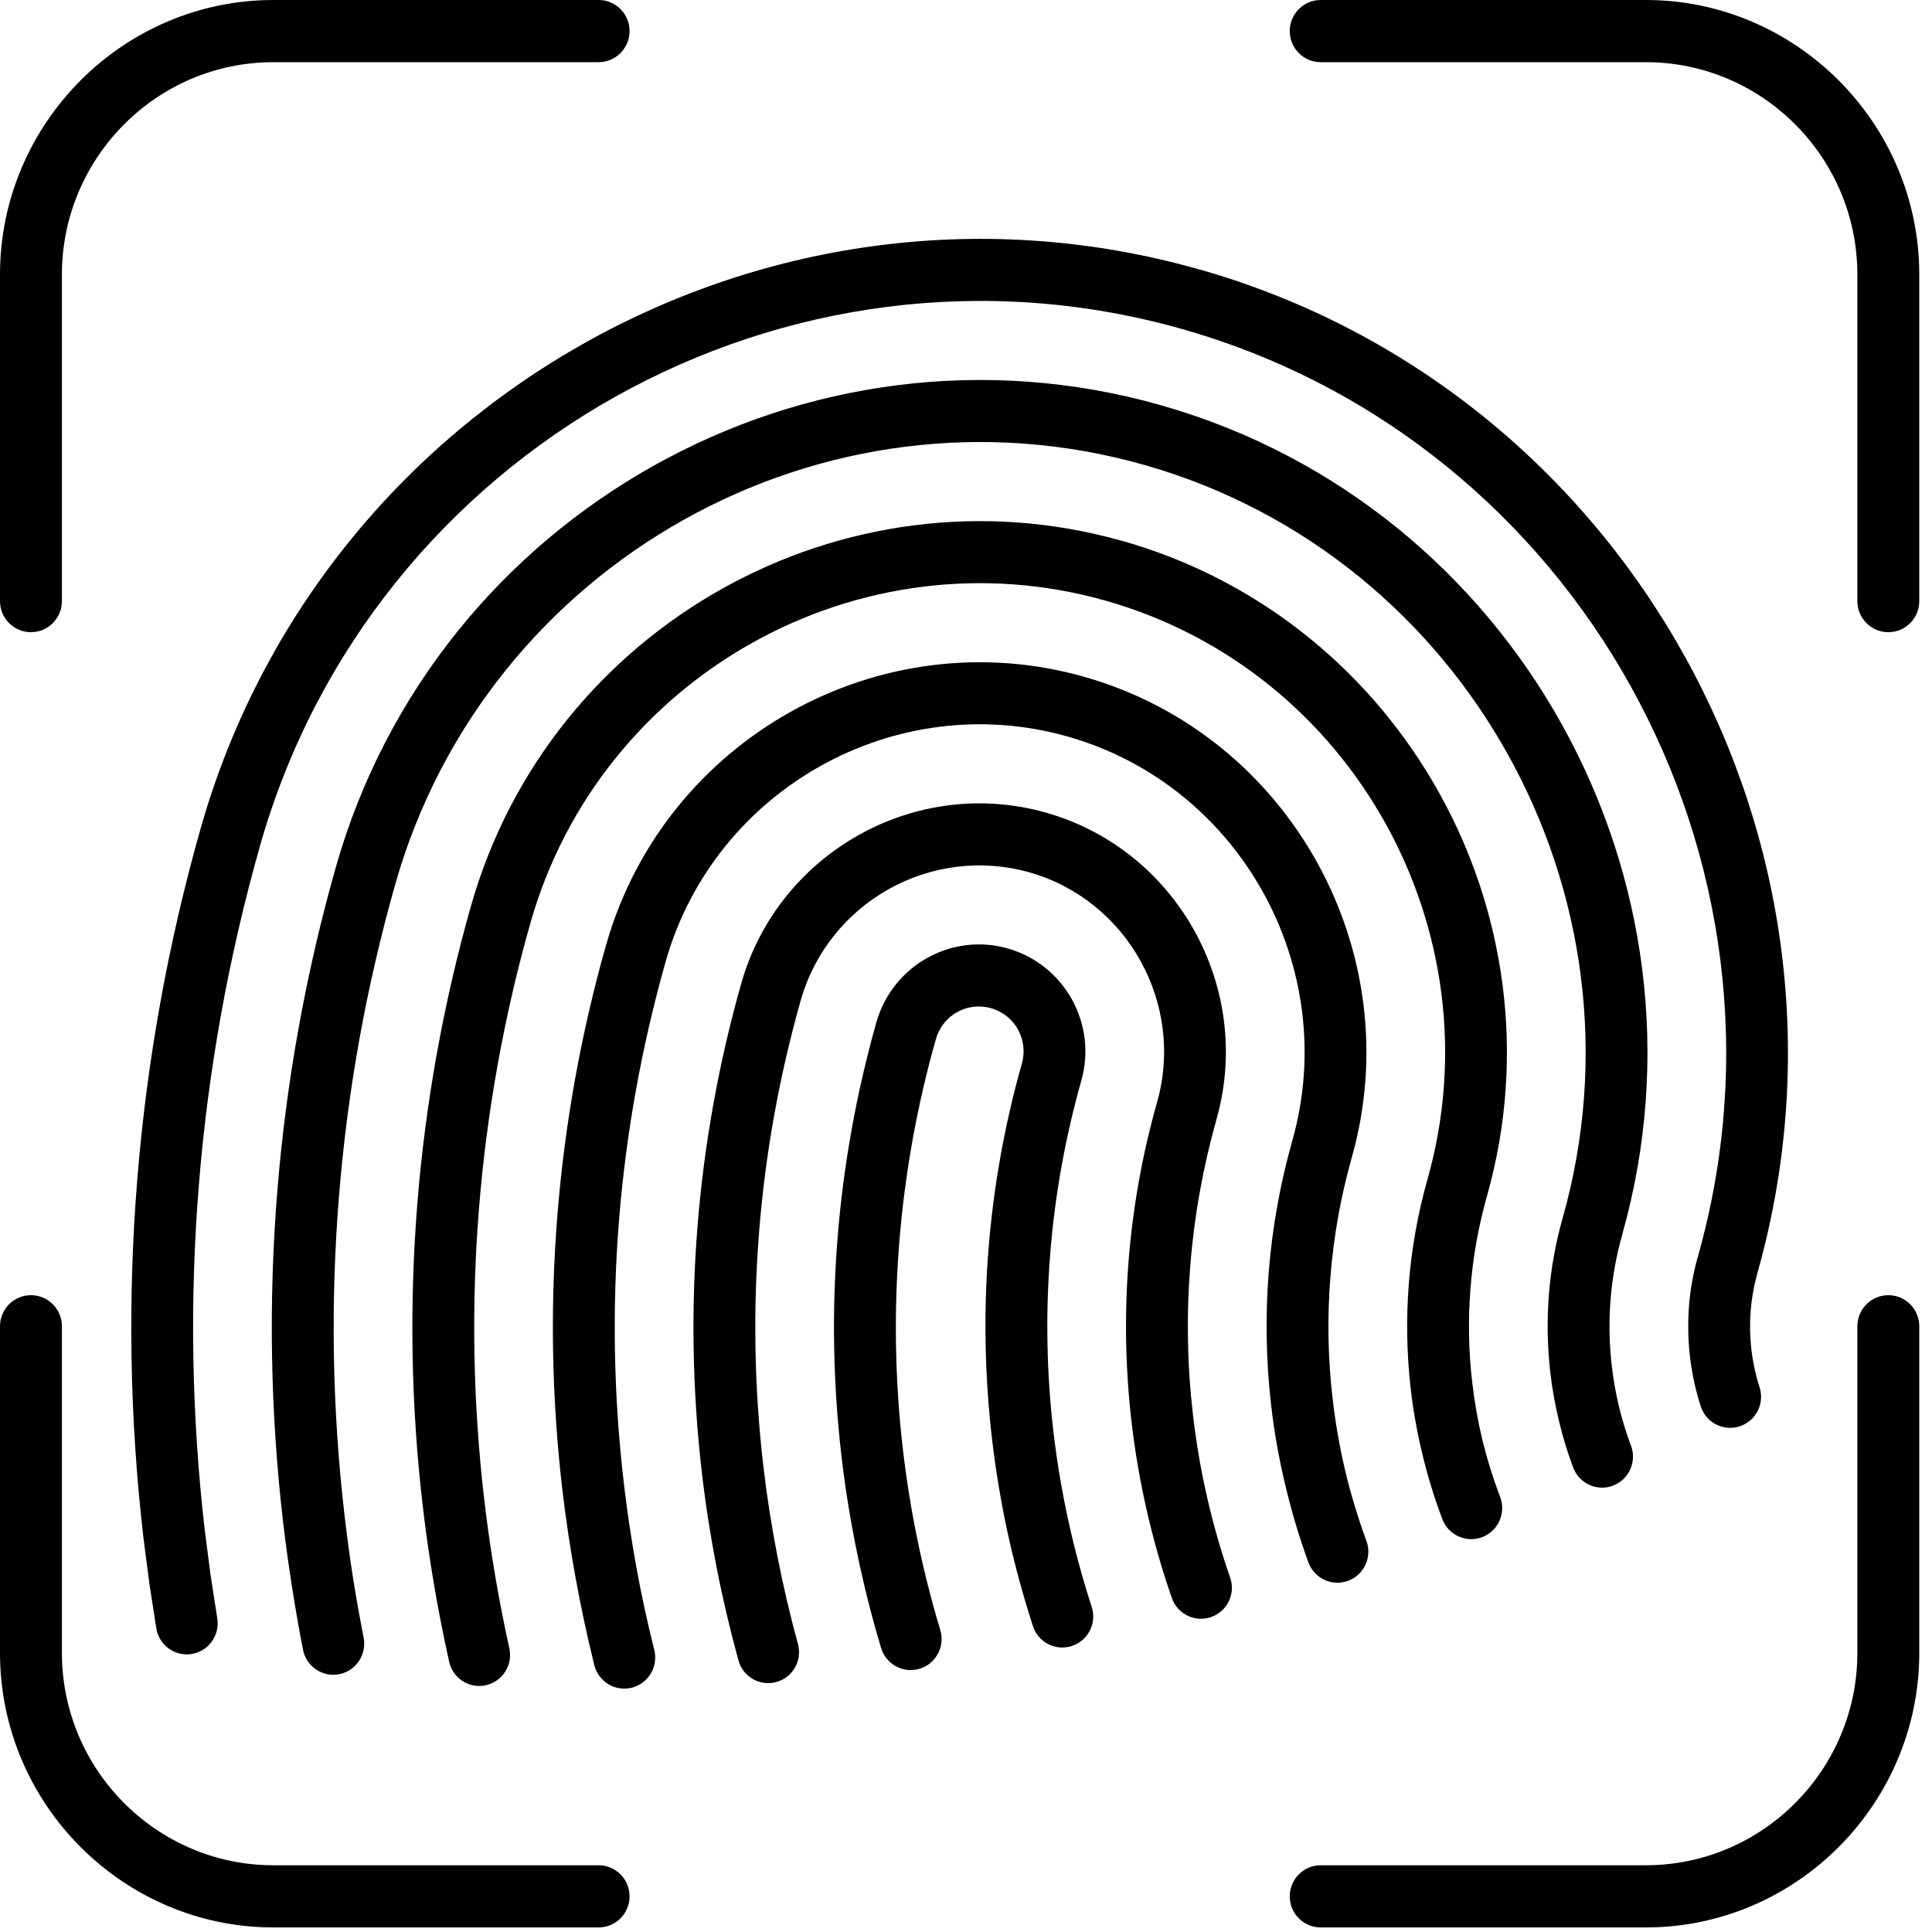 <svg width="44" height="44" viewBox="0 0 44 44" fill="none" xmlns="http://www.w3.org/2000/svg">
<path d="M4.948 36.855C5.011 37.24 4.752 37.605 4.369 37.668C3.986 37.732 3.623 37.472 3.56 37.087L3.402 36.067L3.269 35.04C2.953 32.333 2.906 29.606 3.123 26.903C3.339 24.194 3.822 21.506 4.565 18.882C5.95 13.991 9.207 10.111 13.335 7.8C17.455 5.494 22.446 4.754 27.309 6.135L27.335 6.141C32.205 7.532 36.069 10.802 38.369 14.947C40.666 19.085 41.403 24.097 40.027 28.981L40.014 29.029C39.941 29.297 39.892 29.575 39.87 29.855C39.848 30.148 39.853 30.443 39.887 30.734C39.904 30.881 39.929 31.029 39.96 31.173C39.991 31.315 40.029 31.457 40.073 31.593C40.193 31.964 39.99 32.363 39.621 32.483C39.251 32.604 38.854 32.401 38.734 32.03C38.674 31.845 38.624 31.658 38.583 31.472C38.543 31.282 38.511 31.091 38.488 30.9C38.444 30.516 38.437 30.13 38.465 29.751C38.494 29.381 38.559 29.01 38.659 28.649L38.668 28.619C39.946 24.099 39.266 19.461 37.141 15.633C35.018 11.806 31.448 8.786 26.95 7.502C22.449 6.217 17.83 6.9 14.017 9.033C10.207 11.166 7.199 14.751 5.92 19.269C5.203 21.802 4.736 24.398 4.527 27.014C4.317 29.628 4.363 32.265 4.667 34.879L4.795 35.867L4.948 36.855ZM1.41 13.69C1.41 14.081 1.094 14.398 0.705 14.398C0.316 14.398 0 14.081 0 13.69V6.252C0 4.535 0.7 2.973 1.828 1.839L1.832 1.834C2.962 0.702 4.516 0 6.226 0H13.633C14.022 0 14.338 0.317 14.338 0.708C14.338 1.099 14.022 1.416 13.633 1.416H6.226C4.9 1.416 3.696 1.959 2.825 2.834C1.951 3.712 1.41 4.921 1.41 6.252V13.69ZM30.078 1.416C29.689 1.416 29.373 1.099 29.373 0.708C29.373 0.317 29.689 0 30.078 0H37.485C39.194 0 40.75 0.703 41.88 1.836L41.884 1.84C43.011 2.974 43.71 4.536 43.71 6.252V13.69C43.71 14.081 43.395 14.398 43.005 14.398C42.616 14.398 42.3 14.081 42.3 13.69V6.252C42.3 4.921 41.76 3.712 40.888 2.837C40.014 1.959 38.81 1.416 37.485 1.416H30.078ZM42.3 30.205C42.3 29.814 42.616 29.497 43.005 29.497C43.395 29.497 43.71 29.814 43.71 30.205V37.644C43.71 39.361 43.01 40.924 41.882 42.058L41.878 42.062C40.749 43.194 39.194 43.896 37.485 43.896H30.078C29.689 43.896 29.373 43.579 29.373 43.188C29.373 42.797 29.689 42.48 30.078 42.48H37.485C38.81 42.48 40.014 41.937 40.885 41.062C41.76 40.185 42.3 38.975 42.3 37.644V30.205ZM13.633 42.48C14.022 42.48 14.338 42.797 14.338 43.188C14.338 43.579 14.022 43.896 13.633 43.896H6.226C4.516 43.896 2.96 43.193 1.831 42.061L1.826 42.056C0.699 40.922 0 39.361 0 37.644V30.205C0 29.814 0.316 29.497 0.705 29.497C1.094 29.497 1.41 29.814 1.41 30.205V37.644C1.41 38.975 1.951 40.185 2.822 41.059C3.696 41.937 4.9 42.48 6.226 42.48H13.633ZM21.415 37.126C21.525 37.5 21.314 37.895 20.941 38.005C20.569 38.116 20.177 37.904 20.066 37.53C19.854 36.824 19.672 36.103 19.521 35.372C19.369 34.638 19.25 33.901 19.165 33.17C18.972 31.523 18.942 29.854 19.075 28.193C19.207 26.546 19.502 24.899 19.959 23.282C20.143 22.634 20.571 22.122 21.113 21.818C21.655 21.515 22.313 21.418 22.954 21.601C23.599 21.785 24.108 22.215 24.412 22.76C24.713 23.305 24.809 23.965 24.627 24.608C24.259 25.91 24.022 27.236 23.917 28.568C23.81 29.916 23.835 31.269 23.991 32.606C24.07 33.279 24.183 33.954 24.328 34.622C24.474 35.288 24.653 35.948 24.863 36.596C24.983 36.967 24.781 37.366 24.411 37.486C24.041 37.607 23.644 37.404 23.524 37.033C23.299 36.337 23.106 35.631 22.951 34.921C22.797 34.212 22.677 33.492 22.592 32.766C22.426 31.338 22.398 29.893 22.512 28.458C22.625 27.035 22.878 25.615 23.272 24.224C23.35 23.952 23.309 23.673 23.184 23.446C23.058 23.219 22.843 23.039 22.572 22.961C22.3 22.884 22.023 22.924 21.796 23.051C21.571 23.177 21.391 23.393 21.314 23.666C20.882 25.189 20.605 26.744 20.48 28.303C20.354 29.876 20.382 31.454 20.563 33.009C20.645 33.711 20.757 34.405 20.898 35.085C21.038 35.764 21.211 36.447 21.415 37.126ZM18.172 37.439C18.276 37.814 18.056 38.203 17.682 38.307C17.309 38.411 16.921 38.19 16.818 37.815C16.623 37.103 16.456 36.395 16.32 35.697C16.182 34.987 16.069 34.268 15.985 33.543C15.768 31.676 15.735 29.797 15.885 27.934C16.034 26.066 16.368 24.21 16.881 22.4C17.303 20.907 18.299 19.721 19.559 19.016C20.812 18.314 22.331 18.088 23.81 18.504L23.865 18.52C25.337 18.95 26.505 19.942 27.202 21.198C27.9 22.457 28.126 23.98 27.712 25.465L27.706 25.489C27.398 26.58 27.197 27.699 27.108 28.825C27.018 29.958 27.038 31.1 27.17 32.231C27.244 32.865 27.351 33.491 27.492 34.104C27.633 34.722 27.808 35.332 28.016 35.928C28.144 36.296 27.95 36.699 27.584 36.827C27.217 36.955 26.816 36.761 26.688 36.393C26.463 35.746 26.273 35.086 26.121 34.42C25.968 33.75 25.85 33.071 25.771 32.392C25.629 31.168 25.606 29.935 25.703 28.714C25.8 27.496 26.017 26.284 26.352 25.102C26.669 23.982 26.5 22.832 25.974 21.884C25.451 20.941 24.574 20.196 23.471 19.875L23.453 19.87C22.333 19.551 21.186 19.721 20.241 20.249C19.298 20.777 18.552 21.667 18.235 22.787C17.748 24.506 17.431 26.269 17.289 28.044C17.147 29.819 17.177 31.608 17.384 33.383C17.463 34.066 17.57 34.748 17.702 35.426C17.836 36.115 17.994 36.788 18.172 37.439ZM14.901 37.579C14.995 37.958 14.766 38.342 14.389 38.436C14.012 38.531 13.629 38.301 13.535 37.922C13.376 37.283 13.233 36.617 13.108 35.93C12.984 35.25 12.883 34.578 12.806 33.917C12.564 31.841 12.527 29.749 12.694 27.677C12.861 25.599 13.232 23.535 13.803 21.521L13.814 21.484C14.484 19.159 16.038 17.313 18.003 16.213C19.979 15.107 22.373 14.752 24.704 15.417L24.722 15.422C27.049 16.091 28.895 17.655 29.993 19.635C31.094 21.619 31.448 24.023 30.785 26.364L30.783 26.372C30.534 27.256 30.371 28.168 30.299 29.085C30.225 30.007 30.242 30.937 30.35 31.858C30.415 32.422 30.512 32.97 30.637 33.499C30.763 34.026 30.924 34.56 31.12 35.095C31.254 35.461 31.066 35.868 30.702 36.002C30.337 36.137 29.932 35.948 29.798 35.582C29.593 35.021 29.416 34.434 29.272 33.825C29.128 33.221 29.02 32.616 28.951 32.018C28.833 31.006 28.814 29.985 28.894 28.975C28.974 27.968 29.153 26.964 29.43 25.984C29.988 24.012 29.691 21.989 28.765 20.321C27.84 18.653 26.285 17.336 24.326 16.777C22.362 16.217 20.348 16.516 18.685 17.446C17.032 18.371 15.725 19.924 15.165 21.881L15.158 21.907C14.613 23.831 14.258 25.802 14.098 27.787C13.939 29.772 13.973 31.773 14.205 33.757C14.281 34.413 14.377 35.054 14.49 35.676C14.602 36.298 14.74 36.933 14.901 37.579ZM11.6 37.539C11.684 37.92 11.445 38.296 11.066 38.38C10.688 38.464 10.312 38.224 10.229 37.844C10.095 37.24 9.978 36.647 9.881 36.068C9.78 35.474 9.695 34.88 9.627 34.291C9.36 32.007 9.321 29.703 9.504 27.42C9.687 25.135 10.095 22.862 10.723 20.643C11.627 17.449 13.753 14.915 16.447 13.408C19.134 11.904 22.389 11.421 25.56 12.32L25.586 12.326C28.763 13.233 31.285 15.368 32.785 18.073C34.283 20.771 34.764 24.039 33.87 27.221L33.856 27.272C33.667 27.947 33.544 28.641 33.489 29.342C33.433 30.055 33.446 30.773 33.529 31.485C33.582 31.938 33.661 32.383 33.765 32.812C33.869 33.237 34.003 33.666 34.165 34.094C34.303 34.459 34.121 34.868 33.757 35.007C33.393 35.145 32.986 34.962 32.848 34.597C32.672 34.133 32.522 33.647 32.4 33.144C32.278 32.645 32.188 32.143 32.13 31.645C32.037 30.842 32.022 30.033 32.085 29.232C32.147 28.443 32.287 27.657 32.502 26.887L32.51 26.859C33.307 24.041 32.883 21.147 31.557 18.758C30.233 16.371 28.006 14.487 25.201 13.686C22.391 12.884 19.508 13.31 17.13 14.641C14.753 15.971 12.876 18.209 12.078 21.027C11.476 23.152 11.084 25.333 10.908 27.531C10.732 29.726 10.77 31.938 11.026 34.131C11.092 34.707 11.174 35.277 11.268 35.836C11.368 36.422 11.479 36.991 11.6 37.539ZM8.282 37.299C8.356 37.682 8.107 38.054 7.726 38.129C7.344 38.203 6.974 37.953 6.9 37.57C6.813 37.123 6.728 36.638 6.646 36.114C6.567 35.602 6.5 35.119 6.447 34.666C6.157 32.169 6.113 29.654 6.313 27.161C6.513 24.665 6.959 22.186 7.644 19.764C8.788 15.72 11.479 12.513 14.891 10.604C18.294 8.698 22.417 8.087 26.434 9.227L26.489 9.243C30.499 10.397 33.682 13.094 35.577 16.51C37.475 19.929 38.085 24.07 36.948 28.104L36.943 28.128C36.807 28.607 36.719 29.102 36.679 29.6C36.64 30.1 36.649 30.608 36.707 31.108C36.745 31.429 36.8 31.74 36.871 32.033C36.942 32.331 37.034 32.63 37.145 32.925C37.282 33.29 37.098 33.698 36.734 33.835C36.37 33.972 35.965 33.788 35.828 33.422C35.7 33.082 35.592 32.728 35.505 32.365C35.417 31.997 35.35 31.632 35.309 31.274C35.24 30.678 35.228 30.08 35.275 29.489C35.321 28.9 35.426 28.313 35.588 27.741C36.627 24.072 36.075 20.305 34.349 17.196C32.628 14.093 29.737 11.644 26.095 10.598L26.076 10.593C22.419 9.55 18.668 10.105 15.573 11.837C12.48 13.569 10.037 16.48 8.999 20.148C8.339 22.476 7.91 24.864 7.718 27.272C7.525 29.677 7.566 32.101 7.846 34.505C7.904 35.001 7.967 35.467 8.034 35.899C8.101 36.33 8.185 36.799 8.282 37.299Z" fill="black"/>
</svg>
